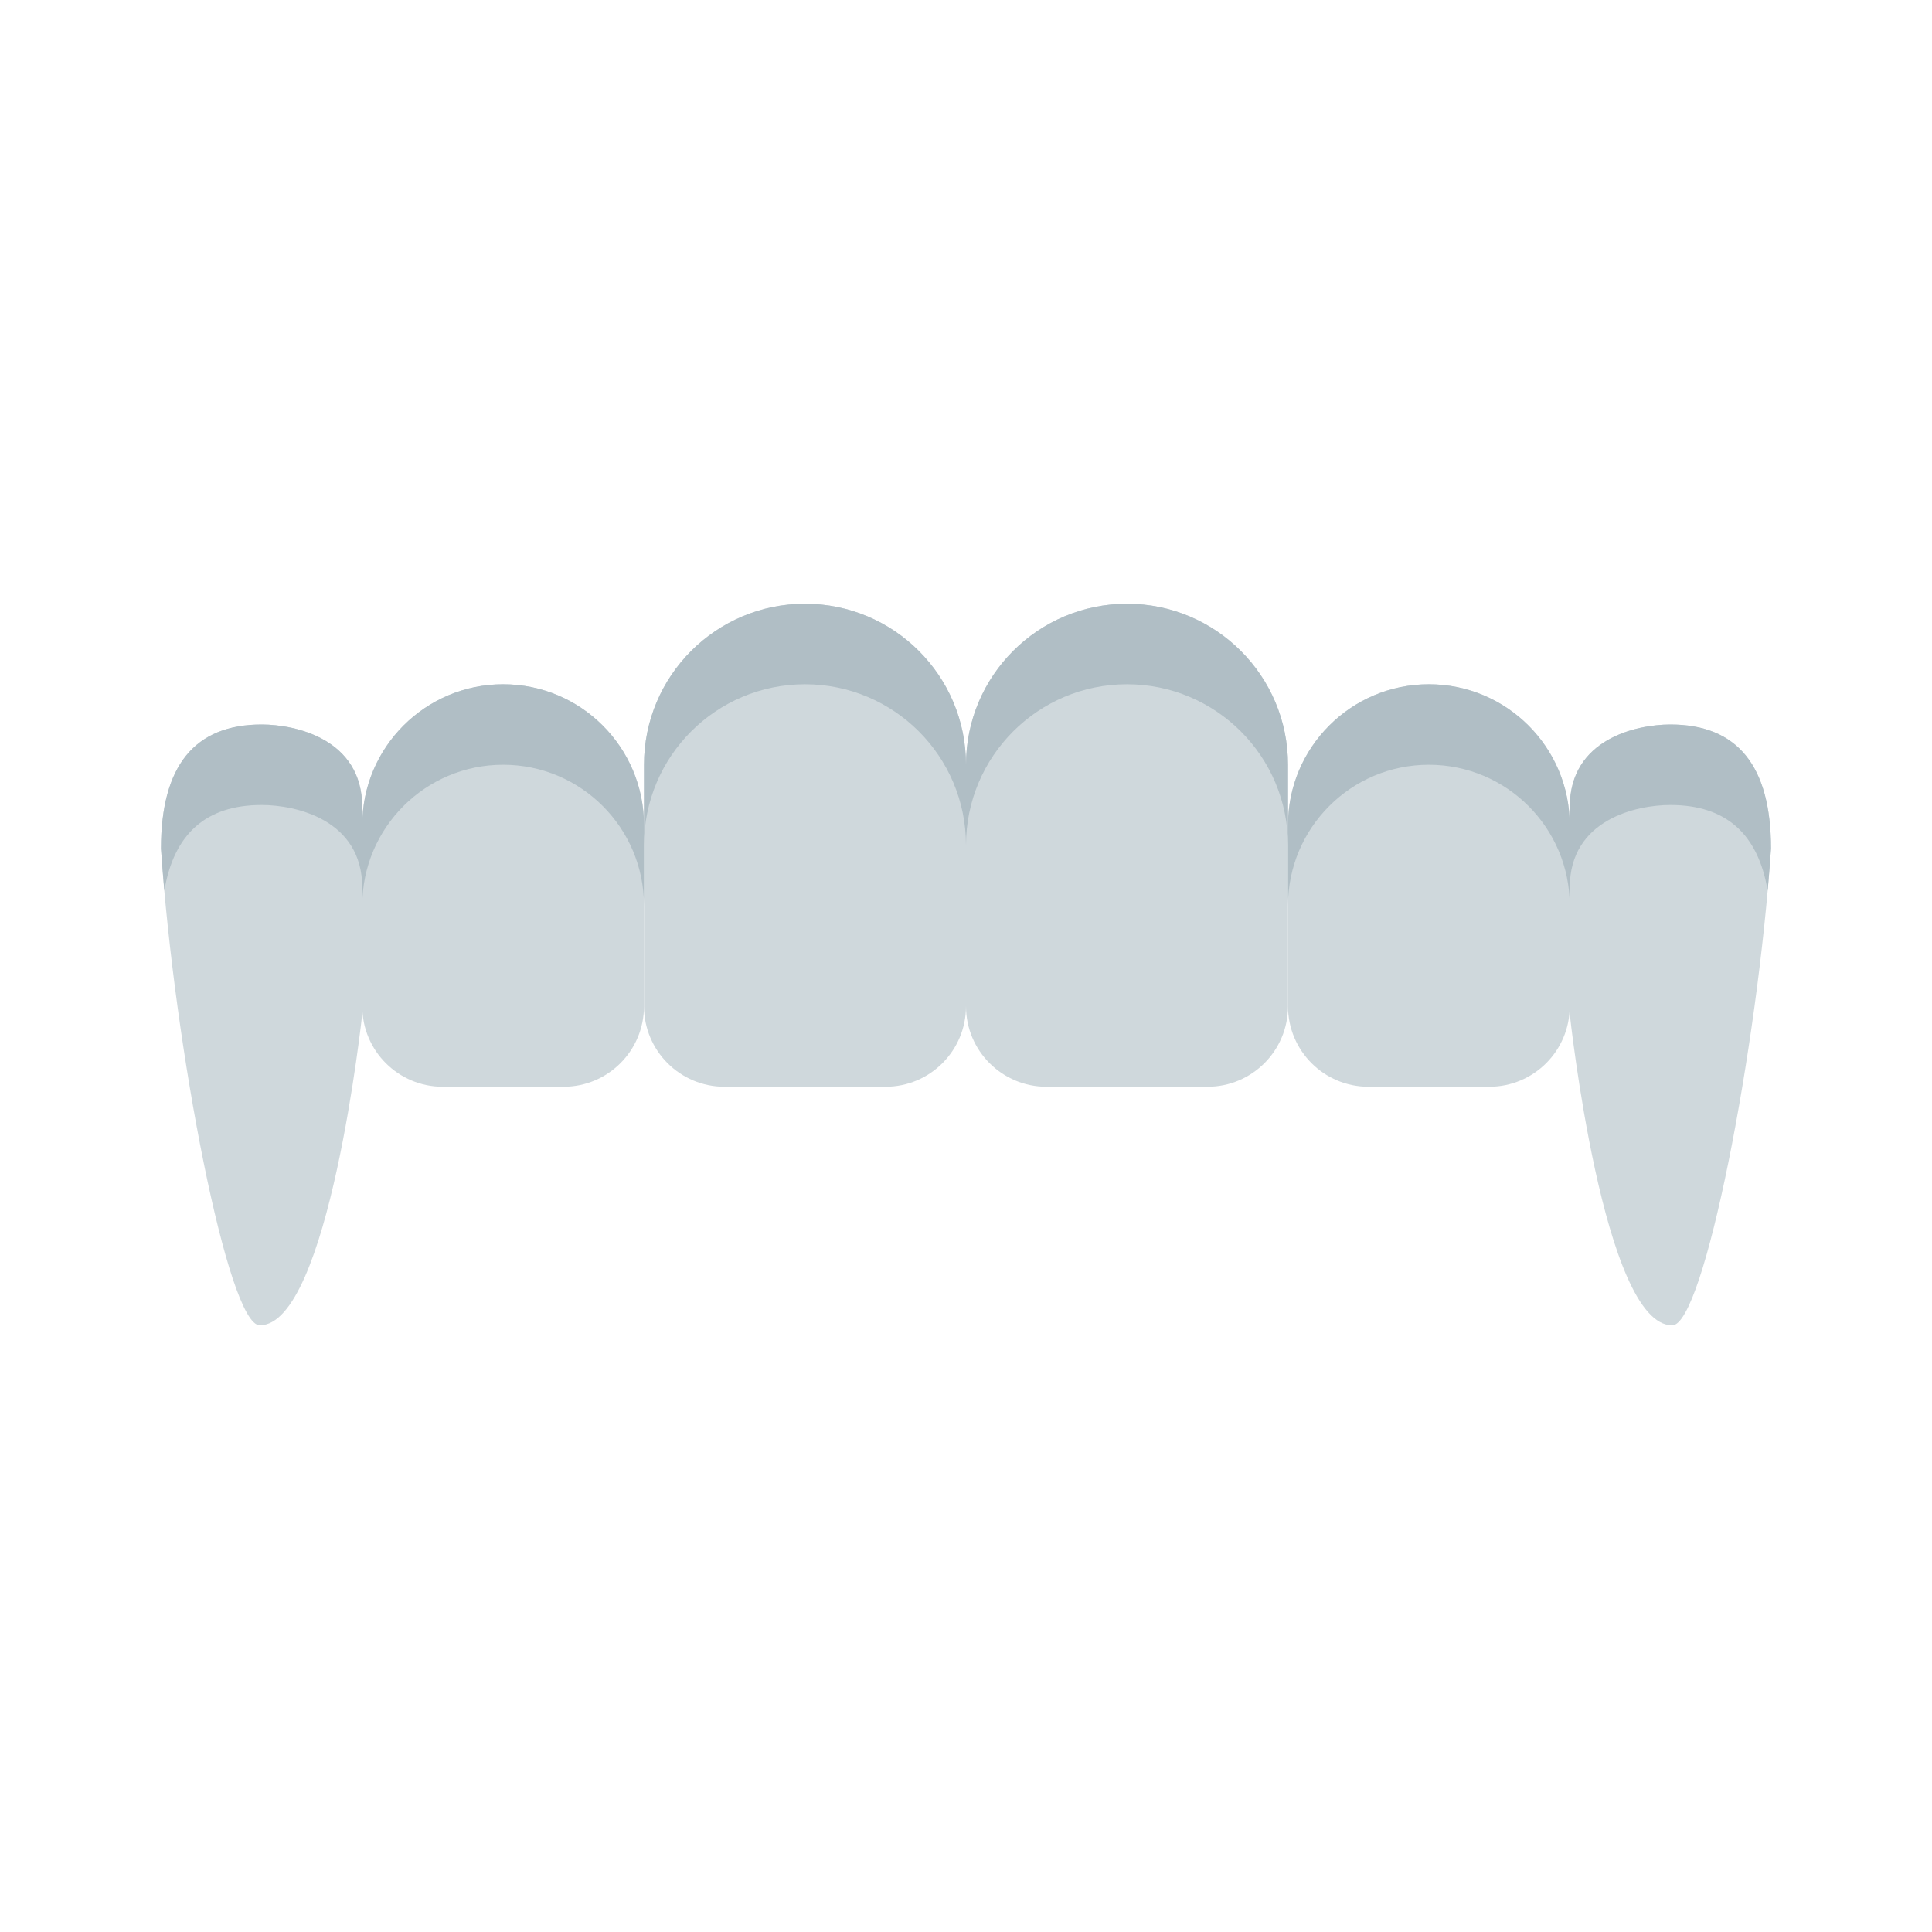<svg xmlns="http://www.w3.org/2000/svg"  viewBox="0 0 48 48" width="48px" height="48px"><path fill="#cfd8dc" d="M9,20.054v5.137c0,0-0.833,7.754-2.549,7.735C5.667,32.92,4.335,26.067,4,21.083	C4,19.029,4.833,18,6.5,18C7.333,18,9,18.354,9,20.054"/><path fill="#cfd8dc" d="M22,27h-4c-1.105,0-2-0.895-2-2v-6c0-2.209,1.791-4,4-4h0c2.209,0,4,1.791,4,4v6	C24,26.105,23.105,27,22,27z"/><path fill="#cfd8dc" d="M30,27h-4c-1.105,0-2-0.895-2-2v-6c0-2.209,1.791-4,4-4h0c2.209,0,4,1.791,4,4v6	C32,26.105,31.105,27,30,27z"/><path fill="#cfd8dc" d="M37,27h-3c-1.105,0-2-0.895-2-2v-4.5c0-1.933,1.567-3.5,3.5-3.5h0c1.933,0,3.5,1.567,3.5,3.5V25	C39,26.105,38.105,27,37,27z"/><path fill="#cfd8dc" d="M14,27h-3c-1.105,0-2-0.895-2-2v-4.5c0-1.933,1.567-3.5,3.5-3.5h0c1.933,0,3.5,1.567,3.5,3.5V25	C16,26.105,15.105,27,14,27z"/><path fill="#b0bec5" d="M20,15c-2.209,0-4,1.791-4,4v2c0-2.209,1.791-4,4-4s4,1.791,4,4v-2C24,16.791,22.209,15,20,15z"/><path fill="#b0bec5" d="M28,15c-2.209,0-4,1.791-4,4v2c0-2.209,1.791-4,4-4s4,1.791,4,4v-2C32,16.791,30.209,15,28,15z"/><path fill="#b0bec5" d="M35.5,17c-1.933,0-3.5,1.567-3.5,3.5v2c0-1.933,1.567-3.5,3.5-3.5s3.5,1.567,3.5,3.5v-2	C39,18.567,37.433,17,35.5,17z"/><path fill="#b0bec5" d="M12.5,17C10.567,17,9,18.567,9,20.5v2c0-1.933,1.567-3.5,3.5-3.5s3.5,1.567,3.5,3.5v-2	C16,18.567,14.433,17,12.5,17z"/><path fill="#b0bec5" d="M6.5,18C4.833,18,4,19.029,4,21.083c0.023,0.34,0.051,0.689,0.083,1.044C4.32,20.717,5.119,20,6.5,20	C7.333,20,9,20.354,9,22.054v-2C9,18.354,7.333,18,6.5,18z"/><path fill="#cfd8dc" d="M39,20.054c0-1.7,1.667-2.054,2.5-2.054c1.667,0,2.5,1.029,2.5,3.083	c-0.335,4.984-1.667,11.837-2.451,11.844C39.833,32.945,39,25.192,39,25.192V20.054"/><path fill="#b0bec5" d="M41.5,18c1.667,0,2.5,1.029,2.5,3.083c-0.023,0.34-0.051,0.689-0.083,1.044	C43.68,20.717,42.881,20,41.5,20c-0.833,0-2.5,0.354-2.5,2.054v-2C39,18.354,40.667,18,41.5,18z"/></svg>